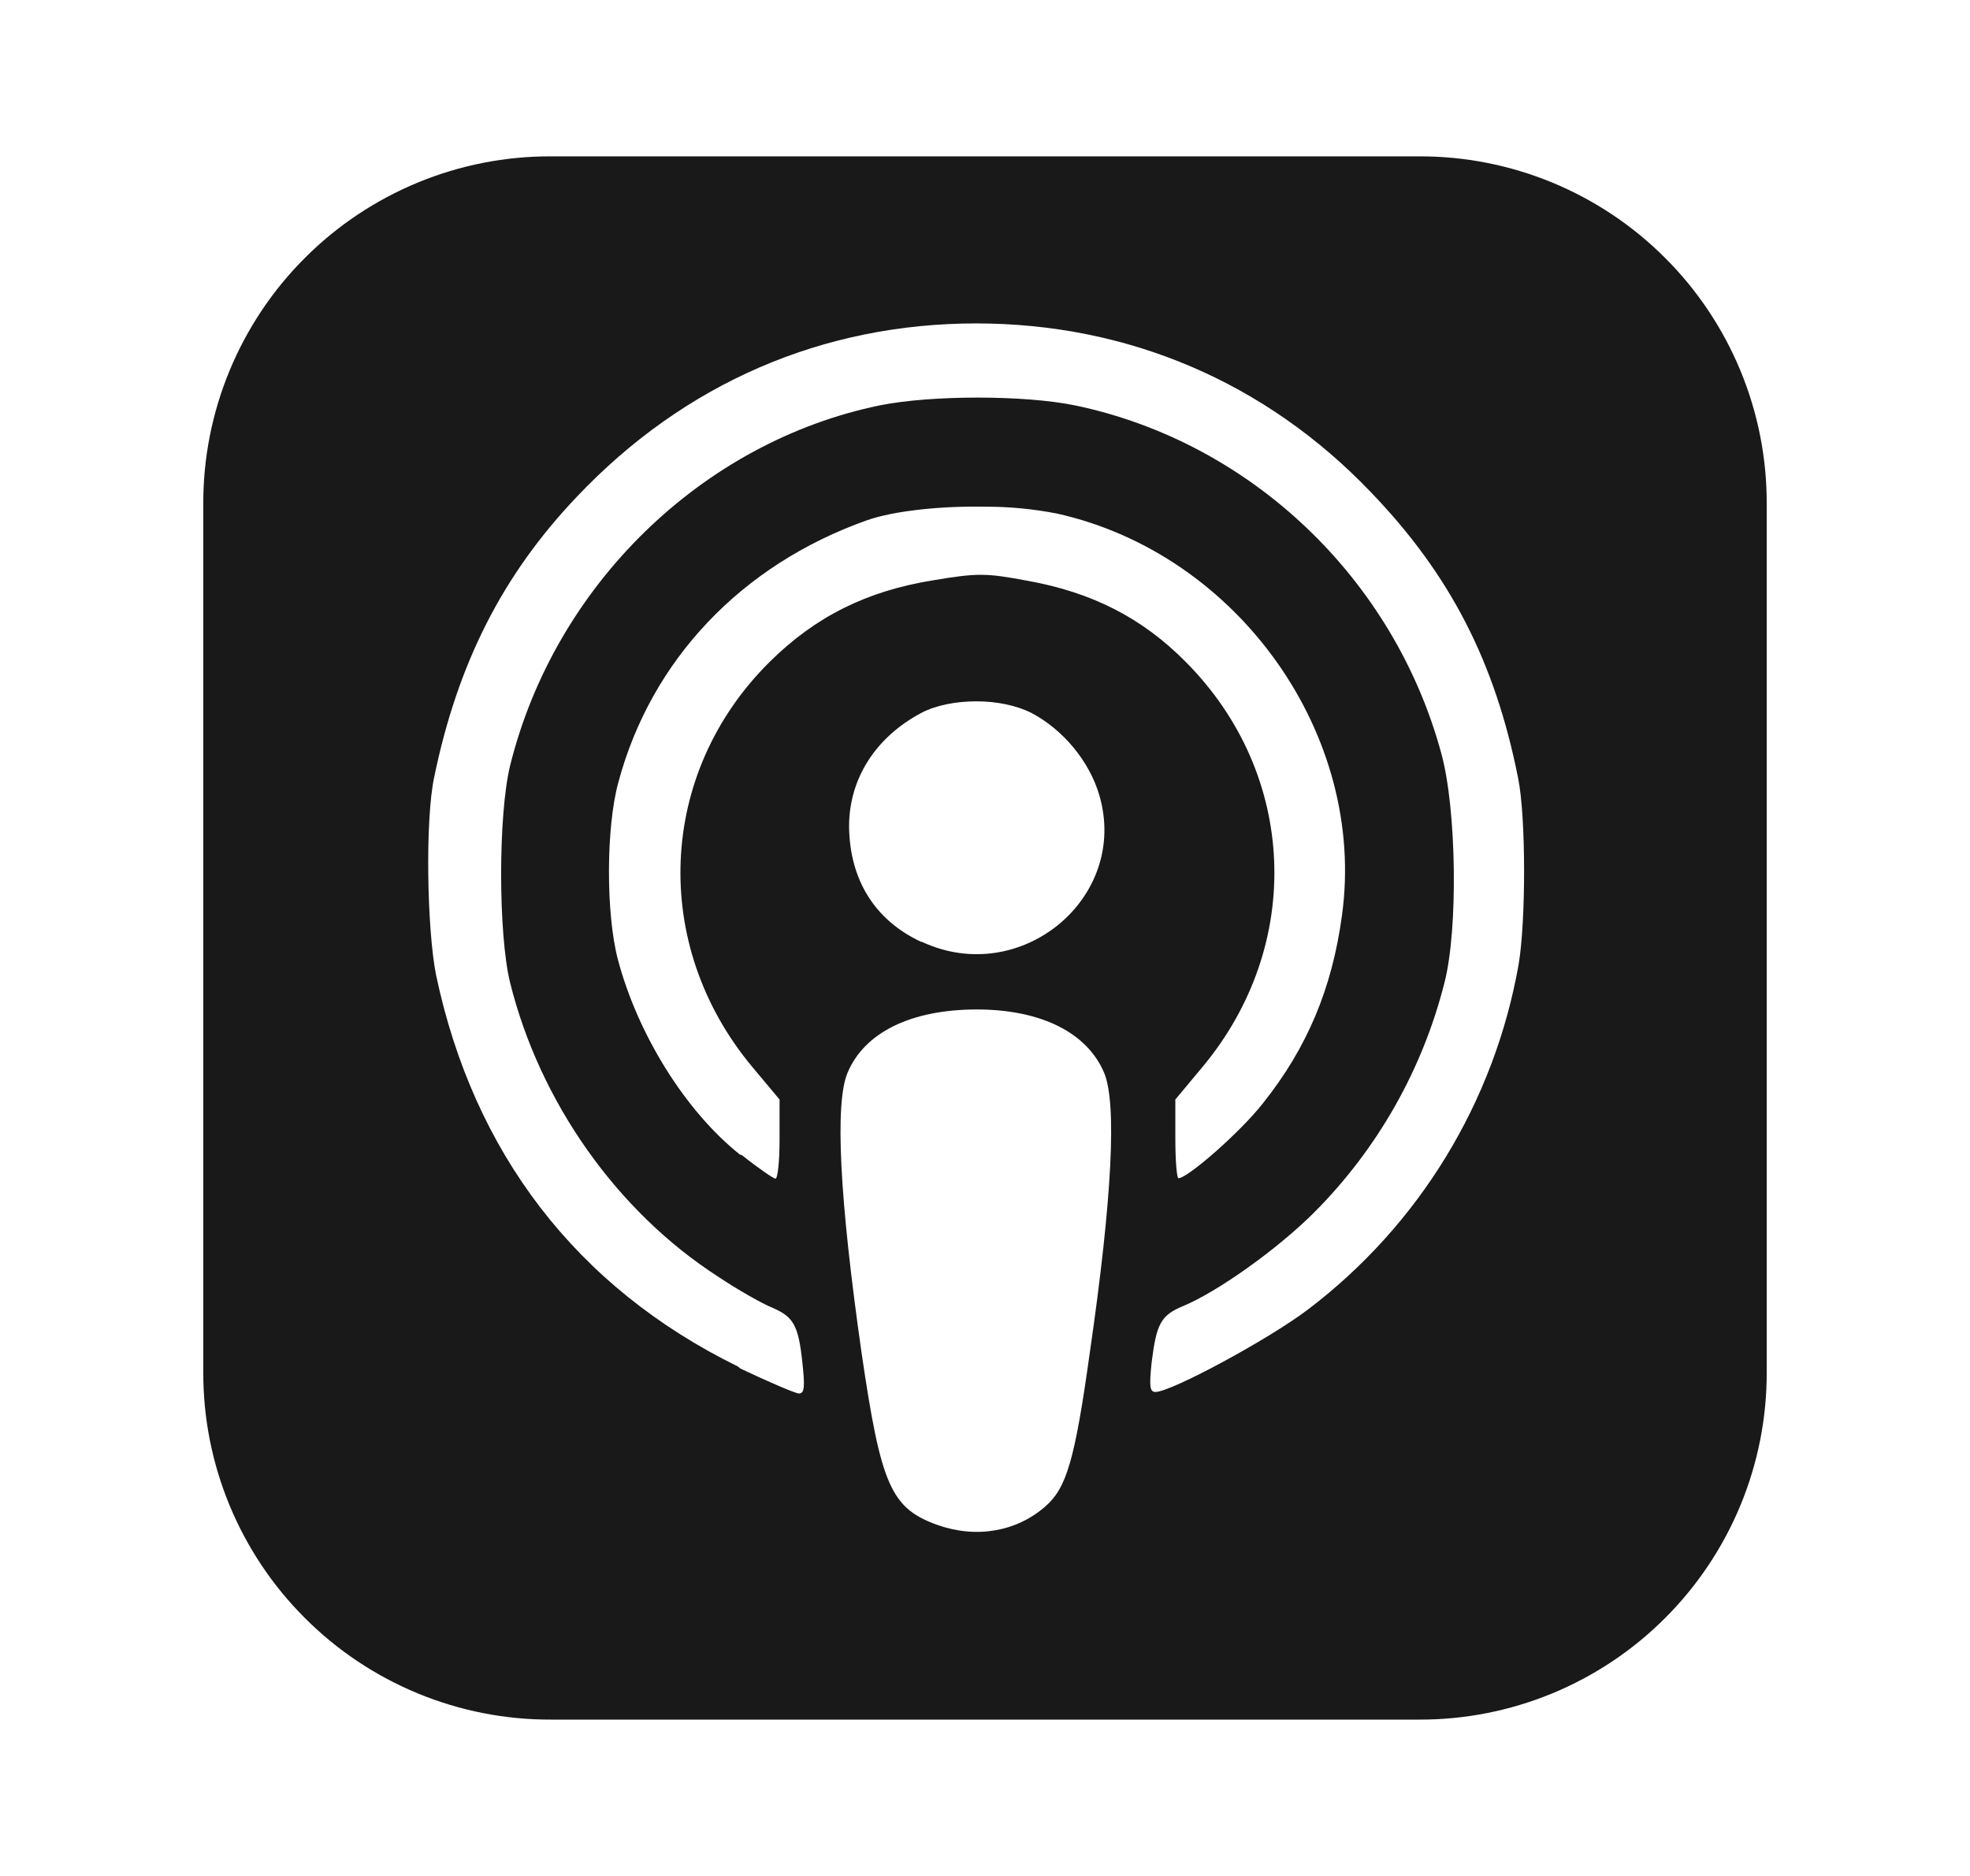 <svg width="21" height="20" viewBox="0 0 21 20" fill="none" xmlns="http://www.w3.org/2000/svg">
    <path d="M5.875 1.667C5.388 1.665 4.905 1.76 4.454 1.946C4.004 2.132 3.594 2.405 3.25 2.75C2.905 3.094 2.632 3.504 2.446 3.954C2.26 4.405 2.165 4.888 2.167 5.375V14.625C2.165 15.112 2.26 15.595 2.446 16.046C2.632 16.496 2.905 16.906 3.25 17.25C3.594 17.595 4.004 17.868 4.454 18.054C4.905 18.24 5.388 18.335 5.875 18.333H15.125C15.612 18.335 16.095 18.24 16.546 18.054C16.996 17.868 17.406 17.595 17.75 17.25C18.095 16.906 18.368 16.496 18.554 16.046C18.74 15.595 18.835 15.112 18.833 14.625V5.375C18.835 4.888 18.74 4.405 18.554 3.954C18.368 3.504 18.095 3.094 17.75 2.75C17.406 2.405 16.996 2.132 16.546 1.946C16.095 1.76 15.612 1.665 15.125 1.667H5.875ZM10.405 3.448C12.027 3.448 13.494 4.076 14.613 5.247C15.462 6.129 15.939 7.064 16.183 8.296C16.267 8.706 16.267 9.823 16.188 10.284C15.929 11.75 15.126 13.064 13.94 13.963C13.517 14.283 12.483 14.84 12.317 14.84C12.255 14.84 12.25 14.777 12.277 14.519C12.329 14.107 12.377 14.023 12.61 13.925C12.982 13.771 13.617 13.317 14.005 12.93C14.683 12.252 15.165 11.402 15.399 10.472C15.545 9.899 15.526 8.627 15.366 8.039C14.861 6.166 13.331 4.713 11.46 4.322C10.918 4.211 9.927 4.211 9.377 4.322C7.483 4.713 5.915 6.24 5.438 8.161C5.31 8.684 5.31 9.957 5.438 10.478C5.755 11.75 6.577 12.916 7.654 13.61C7.866 13.752 8.12 13.895 8.227 13.939C8.459 14.039 8.511 14.124 8.554 14.533C8.581 14.785 8.576 14.856 8.517 14.856C8.479 14.856 8.194 14.733 7.892 14.59L7.865 14.568C6.148 13.725 5.049 12.295 4.648 10.393C4.551 9.902 4.531 8.733 4.629 8.283C4.879 7.073 5.356 6.129 6.151 5.294C7.296 4.086 8.769 3.448 10.407 3.448H10.405ZM10.5 5.402C10.758 5.401 11.014 5.426 11.267 5.475C13.202 5.906 14.571 7.841 14.305 9.761C14.2 10.537 13.934 11.172 13.462 11.763C13.229 12.062 12.662 12.561 12.562 12.561C12.545 12.561 12.529 12.371 12.529 12.143V11.722L12.816 11.378C13.906 10.073 13.828 8.25 12.64 7.057C12.179 6.59 11.644 6.316 10.955 6.192C10.51 6.108 10.418 6.108 9.951 6.186C9.241 6.3 8.692 6.573 8.204 7.057C7.01 8.24 6.931 10.073 8.022 11.378L8.31 11.722V12.145C8.31 12.379 8.291 12.566 8.266 12.566C8.247 12.566 8.084 12.455 7.91 12.316L7.886 12.308C7.308 11.847 6.798 11.03 6.586 10.227C6.459 9.742 6.459 8.822 6.592 8.339C6.942 7.034 7.905 6.022 9.238 5.548C9.522 5.447 10.024 5.393 10.496 5.402L10.5 5.402ZM10.408 7.477C10.625 7.477 10.839 7.521 10.997 7.602C11.333 7.779 11.613 8.117 11.718 8.476C12.041 9.571 10.88 10.532 9.827 10.041H9.819C9.323 9.81 9.057 9.376 9.051 8.811C9.051 8.302 9.333 7.859 9.824 7.599C9.979 7.518 10.193 7.477 10.41 7.477L10.408 7.477ZM10.402 10.762C11.089 10.76 11.585 11.004 11.769 11.435C11.907 11.758 11.856 12.775 11.617 14.422C11.457 15.572 11.368 15.862 11.146 16.058C10.839 16.329 10.408 16.405 9.995 16.258H9.993C9.497 16.079 9.391 15.838 9.184 14.421C8.949 12.775 8.897 11.757 9.036 11.434C9.217 11.006 9.711 10.765 10.403 10.762L10.402 10.762Z" fill="#191919"/>
</svg>
